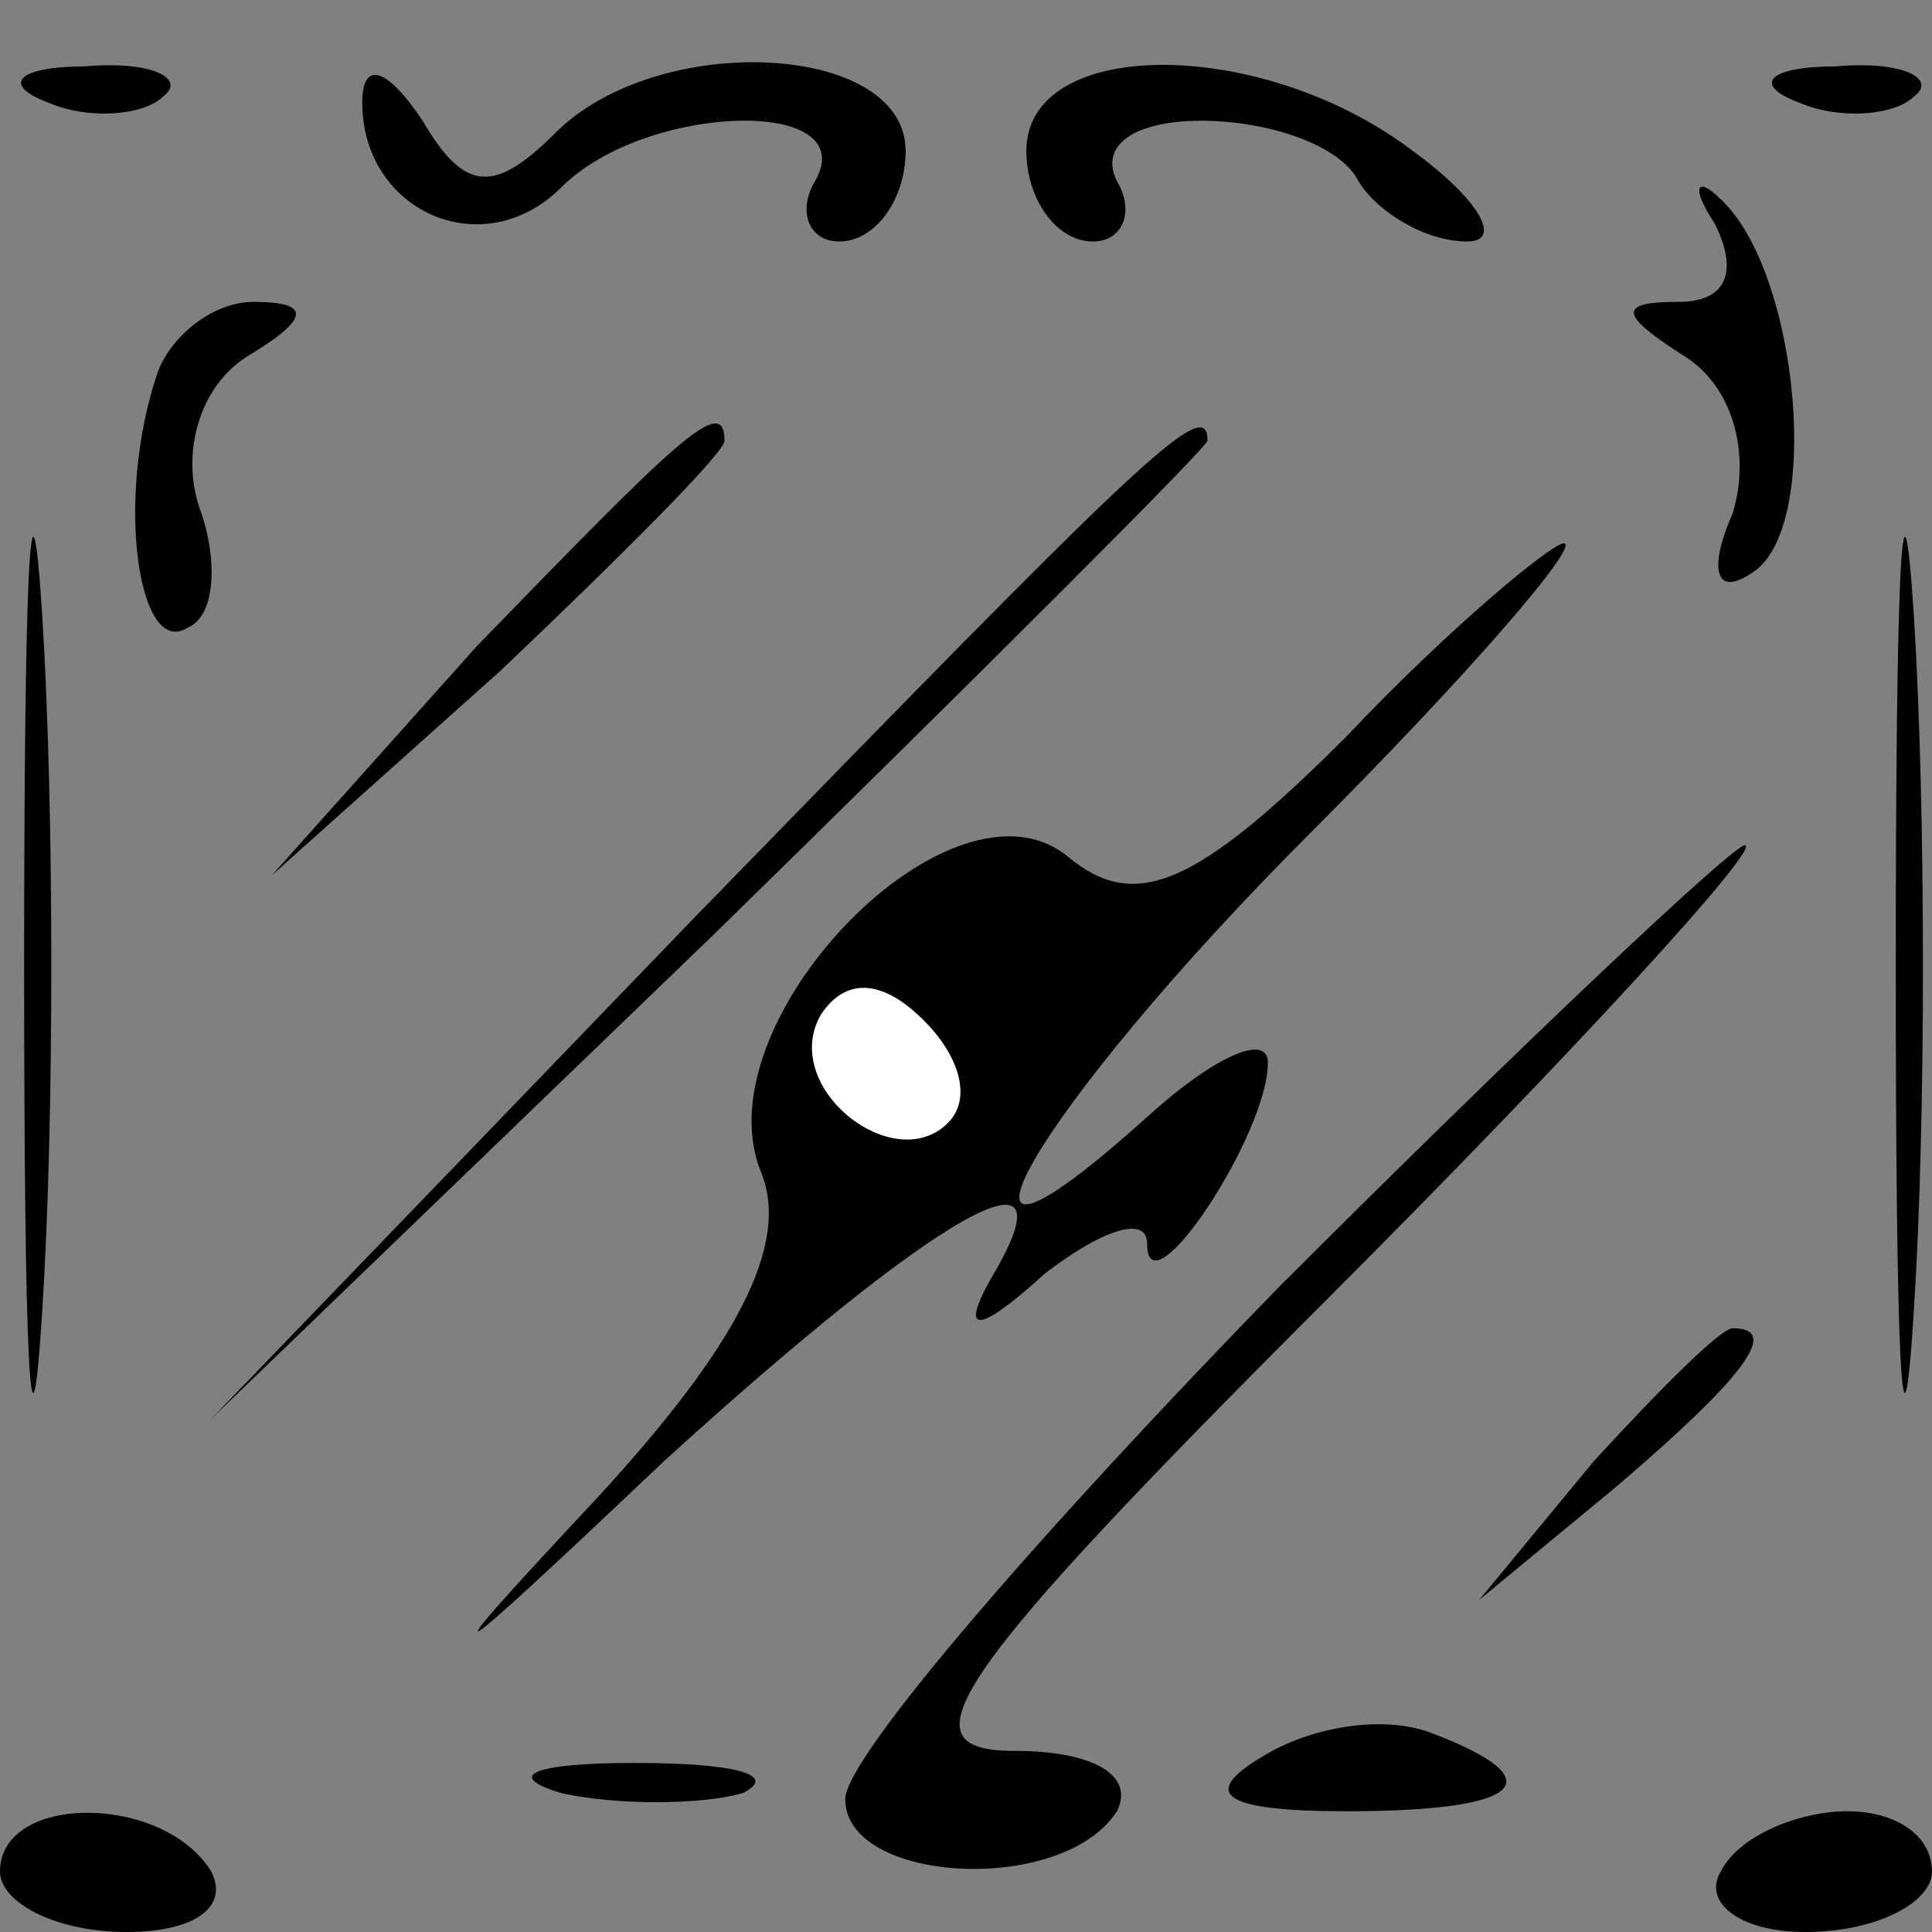 <?xml version="1.0" standalone="no"?>
<!DOCTYPE svg PUBLIC "-//W3C//DTD SVG 20010904//EN"
 "http://www.w3.org/TR/2001/REC-SVG-20010904/DTD/svg10.dtd">
<svg version="1.0" xmlns="http://www.w3.org/2000/svg"
 width="32pt" height="32pt" viewBox="0 0 32 32"
 preserveAspectRatio="xMidYMid meet">
<rect x="0" y="0" width="32" height="32" fill="#808080" stroke="none"/>
<g transform="translate(0,32) scale(0.1,-0.1)"
fill="#000000" stroke="none">
<path fill="#000000" stroke="none" d="M8 303 c7 -3 16 -2 19 1 4 3 -2 6 -13
5 -11 0 -14 -3 -6 -6z"/>
<path fill="#000000" stroke="none" d="M60 303 c0 -18 20 -27 33 -14 14 14 50
15 42 1 -3 -5 -1 -10 4 -10 6 0 11 7 11 15 0 18 -41 20 -58 3 -10 -10 -15 -10
-22 2 -6 9 -10 10 -10 3z"/>
<path fill="#000000" stroke="none" d="M170 295 c0 -8 5 -15 11 -15 5 0 7 5 4
10 -3 6 3 10 14 10 11 0 23 -4 26 -10 3 -5 11 -10 18 -10 6 0 2 7 -9 15 -25
19 -64 19 -64 0z"/>
<path fill="#000000" stroke="none" d="M298 303 c7 -3 16 -2 19 1 4 3 -2 6
-13 5 -11 0 -14 -3 -6 -6z"/>
<path fill="#000000" stroke="none" d="M284 283 c4 -8 2 -13 -6 -13 -10 0 -10
-2 1 -9 8 -5 11 -16 8 -26 -4 -9 -3 -14 3 -10 12 7 8 50 -5 62 -4 4 -5 2 -1
-4z"/>
<path fill="#000000" stroke="none" d="M4 160 c0 -63 1 -89 3 -57 2 31 2 83 0
115 -2 31 -3 5 -3 -58z"/>
<path fill="#000000" stroke="none" d="M26 258 c-7 -21 -3 -47 5 -42 5 2 5 12
2 20 -3 9 0 20 8 25 10 6 11 9 1 9 -7 0 -14 -6 -16 -12z"/>
<path fill="#000000" stroke="none" d="M314 160 c0 -63 1 -89 3 -57 2 31 2 83
0 115 -2 31 -3 5 -3 -58z"/>
<path fill="#000000" stroke="none" d="M79 213 l-34 -38 38 34 c20 19 37 36
37 38 0 8 -8 0 -41 -34z"/>
<path fill="#000000" stroke="none" d="M115 168 l-80 -83 83 80 c45 44 82 81
82 82 0 8 -11 -3 -85 -79z"/>
<path fill="#000000" stroke="none" d="M223 198 c-25 -25 -35 -29 -46 -20 -19
16 -61 -27 -51 -52 5 -12 -4 -29 -27 -54 -29 -31 -27 -30 11 6 45 41 69 55 54
30 -5 -9 -2 -9 9 1 9 7 17 10 17 5 0 -12 20 18 20 30 0 5 -9 1 -20 -9 -40 -36
-19 1 27 47 26 26 45 48 42 48 -2 0 -19 -14 -36 -32z"/>
<path fill="#ffffff" stroke="none" d="M157 134 c-9 -9 -28 6 -21 18 4 6 10 6
17 -1 6 -6 8 -13 4 -17z"/>
<path fill="#000000" stroke="none" d="M212 107 c-39 -40 -72 -78 -72 -85 0
-14 36 -16 45 -2 3 6 -4 10 -17 10 -19 0 -11 12 52 75 41 41 72 75 69 75 -2 0
-37 -33 -77 -73z"/>
<path fill="#000000" stroke="none" d="M264 78 l-19 -23 23 19 c21 18 27 26
19 26 -2 0 -12 -10 -23 -22z"/>
<path fill="#000000" stroke="none" d="M209 29 c-10 -6 -7 -9 14 -9 29 0 35 5
14 13 -8 3 -20 1 -28 -4z"/>
<path fill="#000000" stroke="none" d="M93 23 c9 -2 23 -2 30 0 6 3 -1 5 -18
5 -16 0 -22 -2 -12 -5z"/>
<path fill="#000000" stroke="none" d="M0 10 c0 -5 9 -10 21 -10 11 0 17 4 14
10 -8 13 -35 13 -35 0z"/>
<path fill="#000000" stroke="none" d="M285 10 c-3 -5 3 -10 14 -10 12 0 21 5
21 10 0 6 -6 10 -14 10 -8 0 -18 -4 -21 -10z"/>
</g>
</svg>
